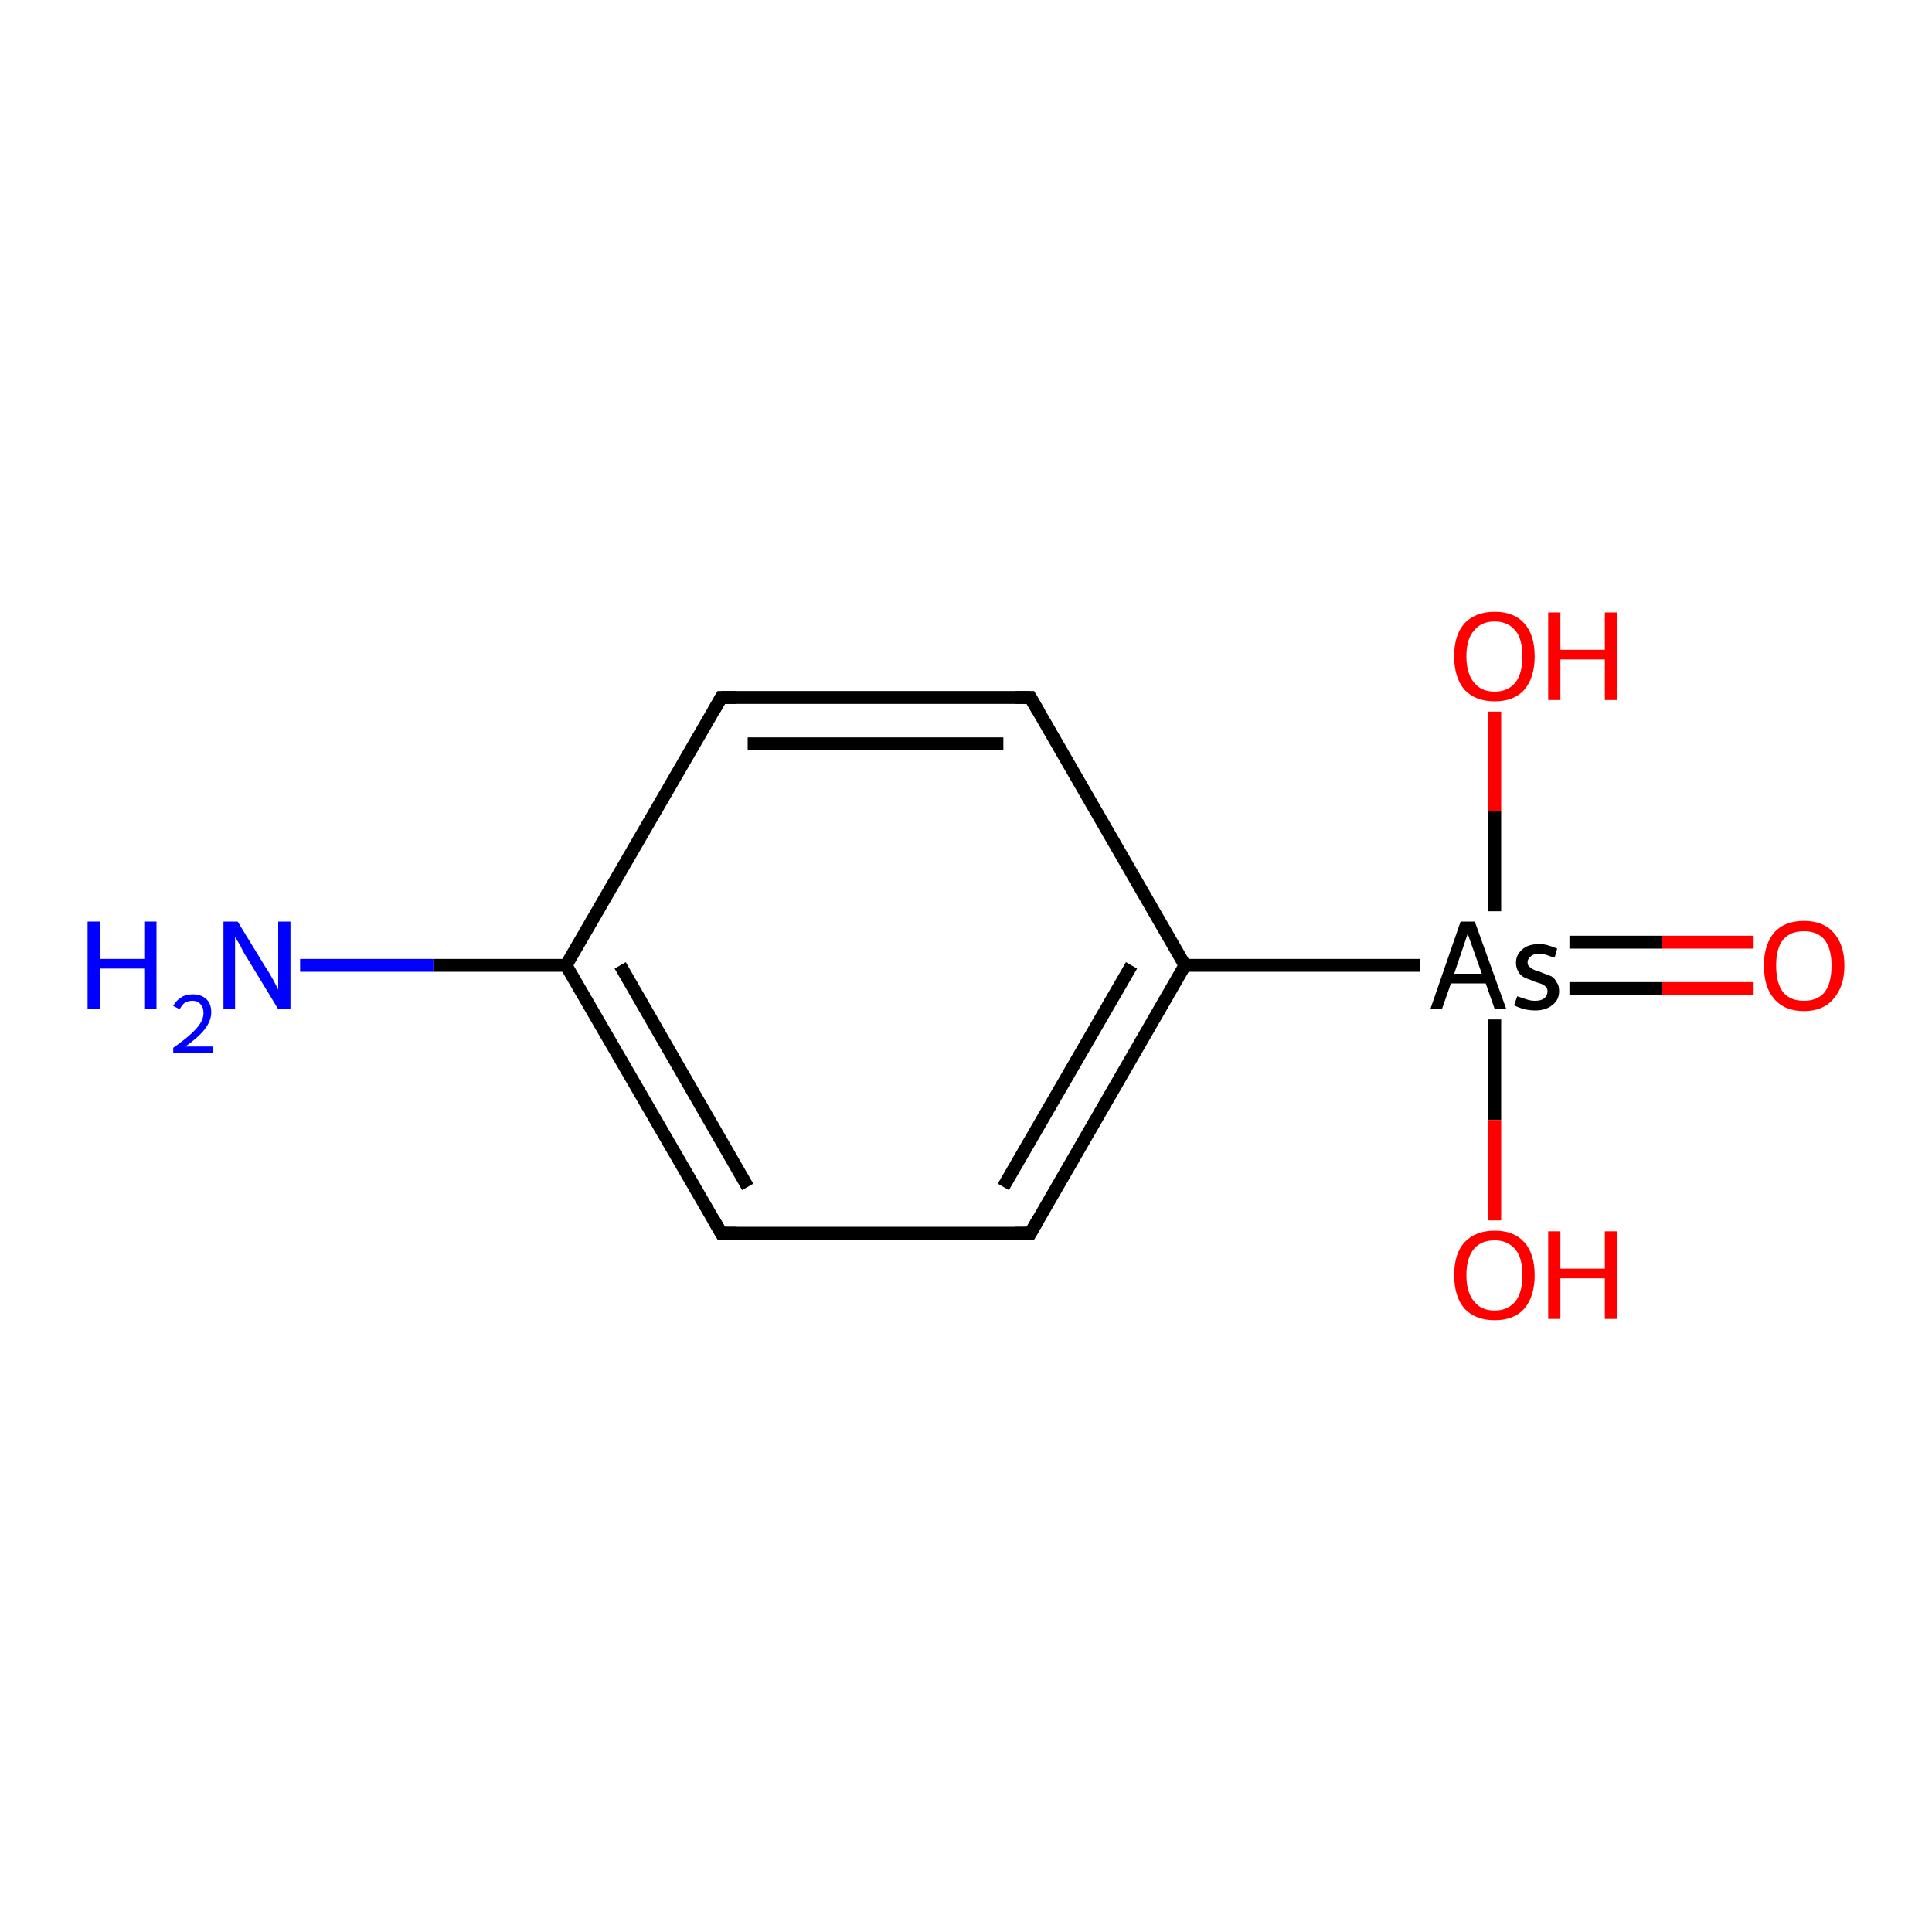 <?xml version='1.0' encoding='iso-8859-1'?>
<svg version='1.1' baseProfile='full'
              xmlns='http://www.w3.org/2000/svg'
                      xmlns:rdkit='http://www.rdkit.org/xml'
                      xmlns:xlink='http://www.w3.org/1999/xlink'
                  xml:space='preserve'
width='300px' height='300px' viewBox='0 0 300 300'>
<!-- END OF HEADER -->
<rect style='opacity:1.0;fill:#FFFFFF;stroke:none' width='300.0' height='300.0' x='0.0' y='0.0'> </rect>
<path class='bond-0 atom-0 atom-1' d='M 243.7,153.5 L 258.0,153.5' style='fill:none;fill-rule:evenodd;stroke:#000000;stroke-width:2.0px;stroke-linecap:butt;stroke-linejoin:miter;stroke-opacity:1' />
<path class='bond-0 atom-0 atom-1' d='M 258.0,153.5 L 272.3,153.5' style='fill:none;fill-rule:evenodd;stroke:#FF0000;stroke-width:2.0px;stroke-linecap:butt;stroke-linejoin:miter;stroke-opacity:1' />
<path class='bond-0 atom-0 atom-1' d='M 243.7,146.3 L 258.0,146.3' style='fill:none;fill-rule:evenodd;stroke:#000000;stroke-width:2.0px;stroke-linecap:butt;stroke-linejoin:miter;stroke-opacity:1' />
<path class='bond-0 atom-0 atom-1' d='M 258.0,146.3 L 272.3,146.3' style='fill:none;fill-rule:evenodd;stroke:#FF0000;stroke-width:2.0px;stroke-linecap:butt;stroke-linejoin:miter;stroke-opacity:1' />
<path class='bond-1 atom-0 atom-2' d='M 232.1,158.3 L 232.1,173.9' style='fill:none;fill-rule:evenodd;stroke:#000000;stroke-width:2.0px;stroke-linecap:butt;stroke-linejoin:miter;stroke-opacity:1' />
<path class='bond-1 atom-0 atom-2' d='M 232.1,173.9 L 232.1,189.5' style='fill:none;fill-rule:evenodd;stroke:#FF0000;stroke-width:2.0px;stroke-linecap:butt;stroke-linejoin:miter;stroke-opacity:1' />
<path class='bond-2 atom-0 atom-3' d='M 232.1,141.5 L 232.1,126.0' style='fill:none;fill-rule:evenodd;stroke:#000000;stroke-width:2.0px;stroke-linecap:butt;stroke-linejoin:miter;stroke-opacity:1' />
<path class='bond-2 atom-0 atom-3' d='M 232.1,126.0 L 232.1,110.5' style='fill:none;fill-rule:evenodd;stroke:#FF0000;stroke-width:2.0px;stroke-linecap:butt;stroke-linejoin:miter;stroke-opacity:1' />
<path class='bond-3 atom-0 atom-4' d='M 220.5,149.9 L 184.0,149.9' style='fill:none;fill-rule:evenodd;stroke:#000000;stroke-width:2.0px;stroke-linecap:butt;stroke-linejoin:miter;stroke-opacity:1' />
<path class='bond-4 atom-4 atom-5' d='M 184.0,149.9 L 160.0,191.5' style='fill:none;fill-rule:evenodd;stroke:#000000;stroke-width:2.0px;stroke-linecap:butt;stroke-linejoin:miter;stroke-opacity:1' />
<path class='bond-4 atom-4 atom-5' d='M 175.7,149.9 L 155.8,184.3' style='fill:none;fill-rule:evenodd;stroke:#000000;stroke-width:2.0px;stroke-linecap:butt;stroke-linejoin:miter;stroke-opacity:1' />
<path class='bond-5 atom-5 atom-6' d='M 160.0,191.5 L 112.0,191.5' style='fill:none;fill-rule:evenodd;stroke:#000000;stroke-width:2.0px;stroke-linecap:butt;stroke-linejoin:miter;stroke-opacity:1' />
<path class='bond-6 atom-6 atom-7' d='M 112.0,191.5 L 87.9,149.9' style='fill:none;fill-rule:evenodd;stroke:#000000;stroke-width:2.0px;stroke-linecap:butt;stroke-linejoin:miter;stroke-opacity:1' />
<path class='bond-6 atom-6 atom-7' d='M 116.1,184.3 L 96.3,149.9' style='fill:none;fill-rule:evenodd;stroke:#000000;stroke-width:2.0px;stroke-linecap:butt;stroke-linejoin:miter;stroke-opacity:1' />
<path class='bond-7 atom-7 atom-8' d='M 87.9,149.9 L 112.0,108.3' style='fill:none;fill-rule:evenodd;stroke:#000000;stroke-width:2.0px;stroke-linecap:butt;stroke-linejoin:miter;stroke-opacity:1' />
<path class='bond-8 atom-8 atom-9' d='M 112.0,108.3 L 160.0,108.3' style='fill:none;fill-rule:evenodd;stroke:#000000;stroke-width:2.0px;stroke-linecap:butt;stroke-linejoin:miter;stroke-opacity:1' />
<path class='bond-8 atom-8 atom-9' d='M 116.1,115.5 L 155.8,115.5' style='fill:none;fill-rule:evenodd;stroke:#000000;stroke-width:2.0px;stroke-linecap:butt;stroke-linejoin:miter;stroke-opacity:1' />
<path class='bond-9 atom-7 atom-10' d='M 87.9,149.9 L 67.3,149.9' style='fill:none;fill-rule:evenodd;stroke:#000000;stroke-width:2.0px;stroke-linecap:butt;stroke-linejoin:miter;stroke-opacity:1' />
<path class='bond-9 atom-7 atom-10' d='M 67.3,149.9 L 46.6,149.9' style='fill:none;fill-rule:evenodd;stroke:#0000FF;stroke-width:2.0px;stroke-linecap:butt;stroke-linejoin:miter;stroke-opacity:1' />
<path class='bond-10 atom-9 atom-4' d='M 160.0,108.3 L 184.0,149.9' style='fill:none;fill-rule:evenodd;stroke:#000000;stroke-width:2.0px;stroke-linecap:butt;stroke-linejoin:miter;stroke-opacity:1' />
<path d='M 161.2,189.4 L 160.0,191.5 L 157.6,191.5' style='fill:none;stroke:#000000;stroke-width:2.0px;stroke-linecap:butt;stroke-linejoin:miter;stroke-opacity:1;' />
<path d='M 114.4,191.5 L 112.0,191.5 L 110.8,189.4' style='fill:none;stroke:#000000;stroke-width:2.0px;stroke-linecap:butt;stroke-linejoin:miter;stroke-opacity:1;' />
<path d='M 110.8,110.4 L 112.0,108.3 L 114.4,108.3' style='fill:none;stroke:#000000;stroke-width:2.0px;stroke-linecap:butt;stroke-linejoin:miter;stroke-opacity:1;' />
<path d='M 157.6,108.3 L 160.0,108.3 L 161.2,110.4' style='fill:none;stroke:#000000;stroke-width:2.0px;stroke-linecap:butt;stroke-linejoin:miter;stroke-opacity:1;' />
<path class='atom-0' d='M 232.1 156.7
L 230.7 152.7
L 225.3 152.7
L 223.9 156.7
L 222.1 156.7
L 226.8 143.1
L 229.0 143.1
L 233.9 156.7
L 232.1 156.7
M 225.8 151.2
L 230.1 151.2
L 227.9 145.0
L 225.8 151.2
' fill='#000000'/>
<path class='atom-0' d='M 235.6 154.7
Q 236.5 155.0, 237.1 155.2
Q 237.7 155.4, 238.4 155.4
Q 239.3 155.4, 239.8 155.0
Q 240.3 154.6, 240.3 153.9
Q 240.3 153.5, 240.0 153.2
Q 239.7 152.9, 239.4 152.8
Q 239.1 152.7, 238.2 152.4
Q 238.1 152.3, 237.2 152.0
Q 236.3 151.7, 235.9 151.1
Q 235.4 150.4, 235.4 149.5
Q 235.4 148.3, 236.3 147.5
Q 237.2 146.6, 239.0 146.6
Q 239.8 146.6, 240.4 146.8
Q 241.1 147.0, 241.8 147.3
L 241.4 148.7
Q 240.7 148.5, 240.2 148.3
Q 239.6 148.1, 239.0 148.1
Q 238.1 148.1, 237.7 148.5
Q 237.2 148.9, 237.2 149.4
Q 237.2 150.0, 237.6 150.2
Q 237.9 150.5, 238.7 150.8
Q 239.0 150.8, 239.1 150.9
L 239.6 151.1
Q 240.4 151.4, 240.9 151.6
Q 241.4 151.9, 241.7 152.5
Q 242.1 153.0, 242.1 153.9
Q 242.1 155.3, 241.0 156.1
Q 240.0 156.9, 238.4 156.9
Q 237.5 156.9, 236.7 156.7
Q 235.9 156.5, 235.1 156.1
L 235.6 154.7
' fill='#000000'/>
<path class='atom-1' d='M 273.9 149.9
Q 273.9 146.7, 275.5 144.8
Q 277.1 143.0, 280.1 143.0
Q 283.1 143.0, 284.7 144.8
Q 286.4 146.7, 286.4 149.9
Q 286.4 153.2, 284.7 155.1
Q 283.1 157.0, 280.1 157.0
Q 277.1 157.0, 275.5 155.1
Q 273.9 153.3, 273.9 149.9
M 280.1 155.4
Q 282.2 155.4, 283.3 154.1
Q 284.4 152.7, 284.4 149.9
Q 284.4 147.3, 283.3 145.9
Q 282.2 144.6, 280.1 144.6
Q 278.0 144.6, 276.9 145.9
Q 275.8 147.2, 275.8 149.9
Q 275.8 152.7, 276.9 154.1
Q 278.0 155.4, 280.1 155.4
' fill='#FF0000'/>
<path class='atom-2' d='M 225.8 198.0
Q 225.8 194.7, 227.4 192.9
Q 229.1 191.1, 232.1 191.1
Q 235.1 191.1, 236.7 192.9
Q 238.3 194.7, 238.3 198.0
Q 238.3 201.3, 236.7 203.2
Q 235.1 205.0, 232.1 205.0
Q 229.1 205.0, 227.4 203.2
Q 225.8 201.3, 225.8 198.0
M 232.1 203.5
Q 234.1 203.5, 235.3 202.1
Q 236.4 200.7, 236.4 198.0
Q 236.4 195.3, 235.3 194.0
Q 234.1 192.6, 232.1 192.6
Q 230.0 192.6, 228.9 193.9
Q 227.7 195.3, 227.7 198.0
Q 227.7 200.7, 228.9 202.1
Q 230.0 203.5, 232.1 203.5
' fill='#FF0000'/>
<path class='atom-2' d='M 240.4 191.2
L 242.3 191.2
L 242.3 197.0
L 249.2 197.0
L 249.2 191.2
L 251.1 191.2
L 251.1 204.8
L 249.2 204.8
L 249.2 198.5
L 242.3 198.5
L 242.3 204.8
L 240.4 204.8
L 240.4 191.2
' fill='#FF0000'/>
<path class='atom-3' d='M 225.8 101.9
Q 225.8 98.6, 227.4 96.8
Q 229.1 95.0, 232.1 95.0
Q 235.1 95.0, 236.7 96.8
Q 238.3 98.6, 238.3 101.9
Q 238.3 105.2, 236.7 107.1
Q 235.1 108.9, 232.1 108.9
Q 229.1 108.9, 227.4 107.1
Q 225.8 105.2, 225.8 101.9
M 232.1 107.4
Q 234.1 107.4, 235.3 106.0
Q 236.4 104.6, 236.4 101.9
Q 236.4 99.2, 235.3 97.9
Q 234.1 96.5, 232.1 96.5
Q 230.0 96.5, 228.9 97.9
Q 227.7 99.2, 227.7 101.9
Q 227.7 104.6, 228.9 106.0
Q 230.0 107.4, 232.1 107.4
' fill='#FF0000'/>
<path class='atom-3' d='M 240.4 95.1
L 242.3 95.1
L 242.3 100.9
L 249.2 100.9
L 249.2 95.1
L 251.1 95.1
L 251.1 108.7
L 249.2 108.7
L 249.2 102.4
L 242.3 102.4
L 242.3 108.7
L 240.4 108.7
L 240.4 95.1
' fill='#FF0000'/>
<path class='atom-10' d='M 13.6 143.1
L 15.5 143.1
L 15.5 148.9
L 22.4 148.9
L 22.4 143.1
L 24.3 143.1
L 24.3 156.7
L 22.4 156.7
L 22.4 150.4
L 15.5 150.4
L 15.5 156.7
L 13.6 156.7
L 13.6 143.1
' fill='#0000FF'/>
<path class='atom-10' d='M 26.9 156.2
Q 27.3 155.4, 28.1 154.9
Q 28.8 154.4, 29.9 154.4
Q 31.3 154.4, 32.1 155.2
Q 32.8 155.9, 32.8 157.2
Q 32.8 158.5, 31.8 159.8
Q 30.9 161.0, 28.8 162.5
L 33.0 162.5
L 33.0 163.5
L 26.9 163.5
L 26.9 162.7
Q 28.6 161.5, 29.6 160.6
Q 30.6 159.7, 31.1 158.9
Q 31.6 158.1, 31.6 157.3
Q 31.6 156.4, 31.1 155.9
Q 30.7 155.4, 29.9 155.4
Q 29.2 155.4, 28.7 155.7
Q 28.3 156.0, 27.9 156.7
L 26.9 156.2
' fill='#0000FF'/>
<path class='atom-10' d='M 36.9 143.1
L 41.3 150.3
Q 41.8 151.0, 42.5 152.3
Q 43.2 153.6, 43.2 153.7
L 43.2 143.1
L 45.1 143.1
L 45.1 156.7
L 43.2 156.7
L 38.4 148.8
Q 37.8 147.9, 37.3 146.8
Q 36.7 145.8, 36.5 145.5
L 36.5 156.7
L 34.7 156.7
L 34.7 143.1
L 36.9 143.1
' fill='#0000FF'/>
</svg>
